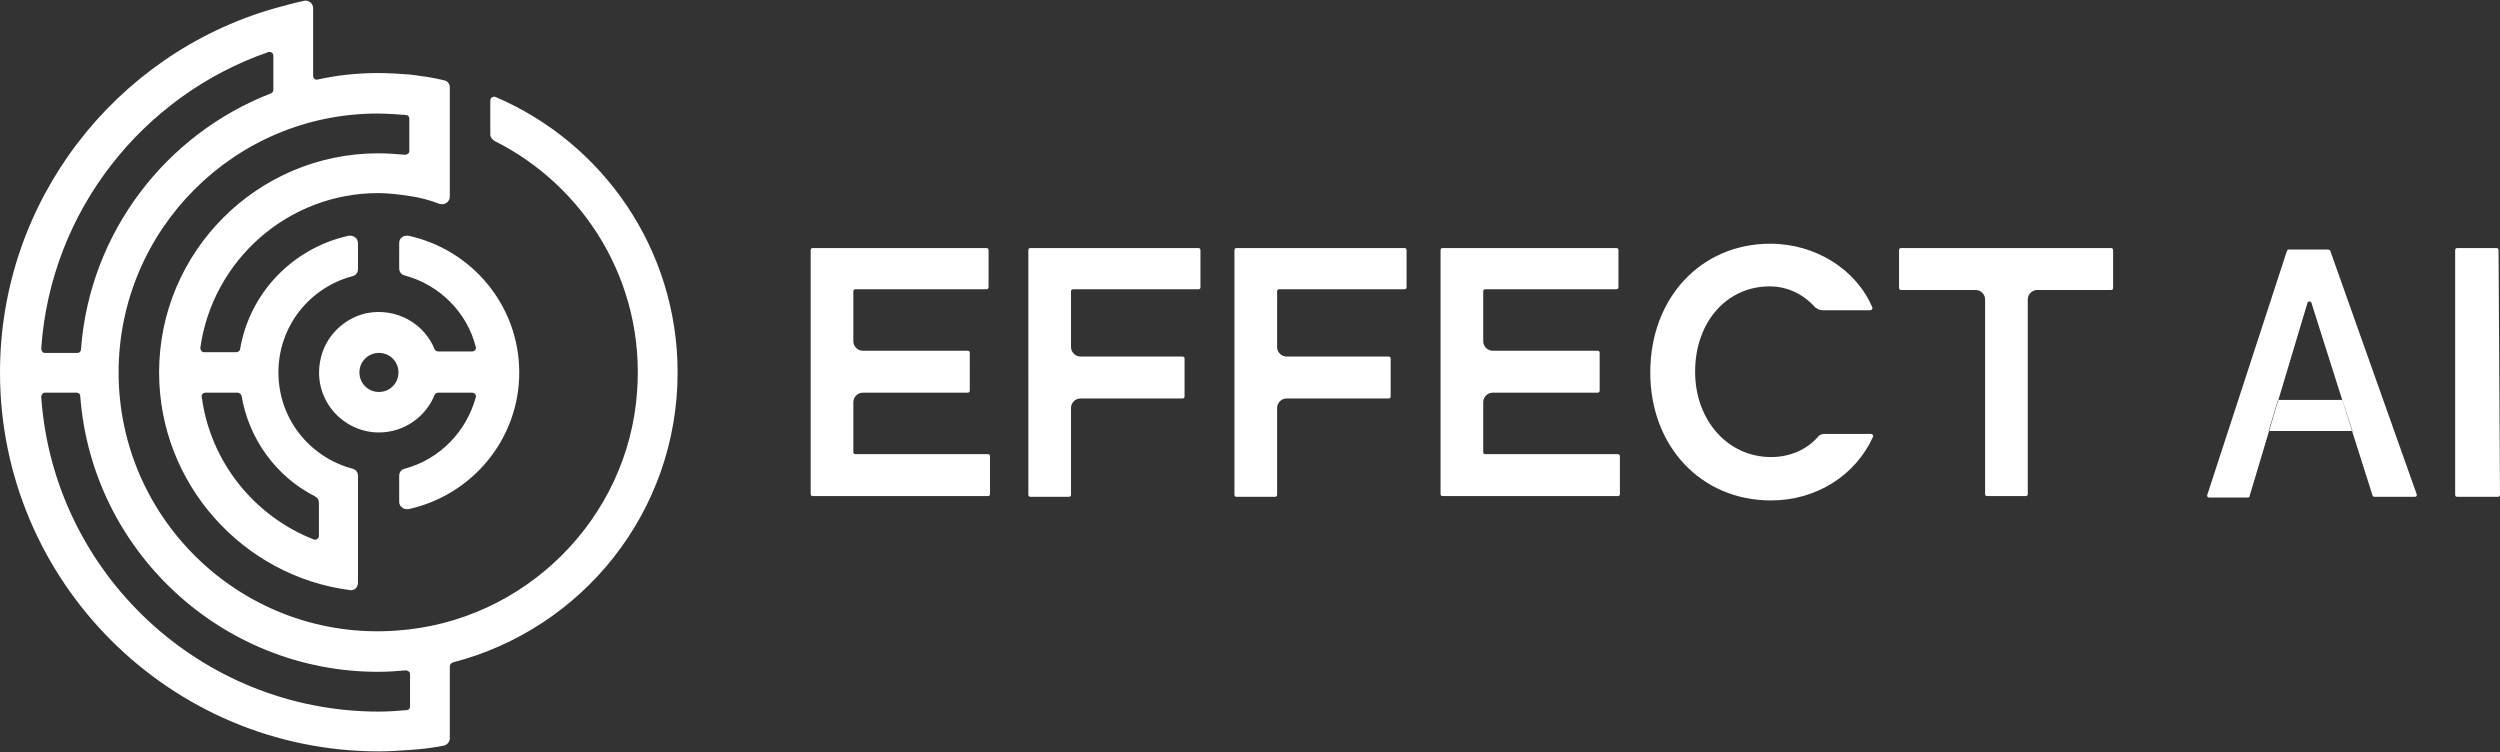 <?xml version="1.0" encoding="utf-8"?>
<!-- Generator: Adobe Illustrator 27.3.1, SVG Export Plug-In . SVG Version: 6.00 Build 0)  -->
<svg version="1.1" id="Layer_1" xmlns="http://www.w3.org/2000/svg" xmlns:xlink="http://www.w3.org/1999/xlink" x="0px" y="0px"
	 viewBox="0 0 345.7 104" style="enable-background:new 0 0 345.7 104;" xml:space="preserve">
<rect x="0" y="0" width="345.7" height="104" fill="#333333" stroke="none"/>
<style type="text/css">
	.st0{fill-rule:evenodd;clip-rule:evenodd;fill:#FFFFFF;}
	.st1{fill-rule:evenodd;clip-rule:evenodd;fill:#FFFFFF;}
</style>
<g id="LOGOS">
	<g id="Effect-Network-logo-color" transform="translate(-0, 0.001)">
		<path id="Combined-Shape" class="st0" d="M334.2,68.4c0,0.2-0.1,0.3-0.3,0.3l0,0h-5.5c-0.1,0-0.2,0-0.3-0.1l0,0l-8.5-26.8
			c-0.2-0.2-0.4-0.1-0.5,0l0,0l-8,26.7c0,0.2-0.1,0.3-0.3,0.3l0,0h-5.3c-0.2,0-0.3-0.1-0.3-0.3l0,0l11-33.7c0.1-0.2,0.1-0.3,0.3-0.3
			l0,0h5.4c0.1,0,0.2,0.1,0.3,0.1l0,0 M345.7,68.4c0,0.2-0.1,0.3-0.3,0.3l0,0h-5.6c-0.2,0-0.3-0.1-0.3-0.3l0,0V34.6
			c0-0.2,0.1-0.3,0.3-0.3l0,0h5.4c0.2,0,0.3,0.1,0.3,0.3l0,0 M315,55.3h8.9l1.4,4.3h-11.6"/>
		<path id="Combined-Shape_00000003796352735072426440000001816576098834320558_" class="st1" d="M244.8,33.7
			c6.3,0,11.9,3.6,14.1,8.8c0.1,0.2-0.1,0.4-0.3,0.4l0,0H252c-0.4,0-0.7-0.2-1-0.4c-1.6-1.8-3.8-2.9-6.3-2.9
			c-5.9,0-10.3,4.9-10.3,11.8c0,6.7,4.5,11.8,10.5,11.8c2.6,0,4.9-1,6.5-2.8c0.2-0.3,0.6-0.4,0.9-0.4l0,0h6.4c0.2,0,0.4,0.2,0.3,0.4
			c-2.4,5.3-7.8,8.8-14.1,8.8c-9.7,0-16.7-7.5-16.7-17.7C228.2,41.2,235.2,33.7,244.8,33.7z M136.4,34.3c0.2,0,0.3,0.1,0.3,0.3l0,0
			v5.1c0,0.2-0.1,0.3-0.3,0.3l0,0h-18.1c-0.2,0-0.3,0.1-0.3,0.3l0,0v6.9c0,0.7,0.6,1.3,1.3,1.3l0,0h14.5c0.2,0,0.3,0.1,0.3,0.3l0,0
			V54c0,0.2-0.1,0.3-0.3,0.3l0,0h-14.5c-0.7,0-1.3,0.6-1.3,1.3l0,0v6.9c0,0.2,0.1,0.3,0.3,0.3l0,0h18.3c0.2,0,0.3,0.1,0.3,0.3l0,0
			v5.2c0,0.2-0.1,0.3-0.3,0.3l0,0h-24.2c-0.2,0-0.3-0.1-0.3-0.3l0,0V34.6c0-0.2,0.1-0.3,0.3-0.3l0,0H136.4z M165.7,34.3
			c0.2,0,0.3,0.1,0.3,0.3l0,0v5.1c0,0.2-0.1,0.3-0.3,0.3l0,0h-17.3c-0.2,0-0.3,0.1-0.3,0.3l0,0V48c0,0.7,0.6,1.3,1.3,1.3l0,0h14.1
			c0.2,0,0.3,0.1,0.3,0.3l0,0v5.2c0,0.2-0.1,0.3-0.3,0.3l0,0h-14.1c-0.7,0-1.3,0.6-1.3,1.3l0,0v12c0,0.2-0.1,0.3-0.3,0.3l0,0h-5.3
			c-0.2,0-0.3-0.1-0.3-0.3l0,0V34.6c0-0.2,0.1-0.3,0.3-0.3l0,0H165.7z M194.2,34.3c0.2,0,0.3,0.1,0.3,0.3l0,0v5.1
			c0,0.2-0.1,0.3-0.3,0.3l0,0h-17.3c-0.2,0-0.3,0.1-0.3,0.3l0,0V48c0,0.7,0.6,1.3,1.3,1.3l0,0H192c0.2,0,0.3,0.1,0.3,0.3l0,0v5.2
			c0,0.2-0.1,0.3-0.3,0.3l0,0h-14.1c-0.7,0-1.3,0.6-1.3,1.3l0,0v12c0,0.2-0.1,0.3-0.3,0.3l0,0h-5.3c-0.2,0-0.3-0.1-0.3-0.3l0,0V34.6
			c0-0.2,0.1-0.3,0.3-0.3l0,0H194.2z M223.5,34.3c0.2,0,0.3,0.1,0.3,0.3l0,0v5.1c0,0.2-0.1,0.3-0.3,0.3l0,0h-18.1
			c-0.2,0-0.3,0.1-0.3,0.3l0,0v6.9c0,0.7,0.6,1.3,1.3,1.3l0,0h14.5c0.2,0,0.3,0.1,0.3,0.3l0,0V54c0,0.2-0.1,0.3-0.3,0.3l0,0h-14.5
			c-0.7,0-1.3,0.6-1.3,1.3l0,0v6.9c0,0.2,0.1,0.3,0.3,0.3l0,0h18.3c0.2,0,0.3,0.1,0.3,0.3l0,0v5.2c0,0.2-0.1,0.3-0.3,0.3l0,0h-24.2
			c-0.2,0-0.3-0.1-0.3-0.3l0,0V34.6c0-0.2,0.1-0.3,0.3-0.3l0,0H223.5z M291.9,34.3c0.2,0,0.3,0.1,0.3,0.3l0,0v5.2
			c0,0.2-0.1,0.3-0.3,0.3l0,0h-10.2c-0.7,0-1.3,0.6-1.3,1.3l0,0v26.9c0,0.2-0.1,0.3-0.3,0.3l0,0h-5.3c-0.2,0-0.3-0.1-0.3-0.3l0,0
			V41.4c0-0.7-0.6-1.3-1.3-1.3l0,0h-10.3c-0.2,0-0.3-0.1-0.3-0.3l0,0v-5.2c0-0.2,0.1-0.3,0.3-0.3l0,0H291.9z"/>
		<path id="Combined-Shape_00000042728533103143739220000001200058356187739030_" class="st0" d="M42.1,0.1c0.6-0.1,1.2,0.4,1.2,1
			l0,0v9.4c0,0.3,0.3,0.6,0.6,0.5c2.7-0.6,5.5-0.9,8.4-0.9c1.5,0,2.9,0.1,4.3,0.2c1.6,0.2,3.2,0.4,4.8,0.8c0.5,0.1,0.8,0.5,0.8,1
			l0,0v15.1c0,0.7-0.7,1.2-1.4,1c-1.3-0.5-2.7-0.9-4.2-1.1c-1.4-0.2-2.8-0.4-4.3-0.4c-12.5,0-22.9,9.3-24.6,21.4
			c0,0.3,0.2,0.6,0.5,0.6l0,0h4.5c0.2,0,0.5-0.2,0.5-0.4c1.3-7.8,7.3-14,15-15.7c0.6-0.1,1.3,0.3,1.3,1l0,0v3.6c0,0.5-0.3,0.9-0.8,1
			c-5.9,1.6-10.2,6.9-10.2,13.3c0,6.4,4.3,11.7,10.2,13.3c0.5,0.1,0.8,0.5,0.8,1l0,0v14.8c0,0.6-0.5,1.1-1.1,1
			C33.6,79.7,22,66.9,22,51.5c0-16.7,13.6-30.3,30.3-30.3c1.3,0,2.5,0.1,3.7,0.2c0.3,0,0.6-0.2,0.6-0.5l0,0v-4.5
			c0-0.3-0.2-0.5-0.5-0.5c-1.3-0.1-2.6-0.2-3.9-0.2c-19.8,0-35.8,16.1-35.8,35.8c0,20.6,17.5,37.2,38.4,35.7
			C72.6,86,86.9,71.7,88.1,54.1c1.1-15.1-7.3-28.4-19.7-34.6c-0.3-0.2-0.6-0.5-0.6-0.9l0,0v-4.7c0-0.4,0.4-0.6,0.7-0.5
			c14.8,6.3,25.2,21,25.2,38.1c0,19.3-13.2,35.5-31.1,40.1c-0.2,0.1-0.4,0.3-0.4,0.5l0,0v10c0,0.5-0.4,0.9-0.8,1
			c-1.5,0.3-3.1,0.5-4.7,0.6c-1.4,0.1-2.9,0.2-4.3,0.2C23.5,103.9,0,80.4,0,51.5c0-23.8,16-44,37.8-50.3C39.2,0.8,40.7,0.4,42.1,0.1
			z M10.6,54.3H6.2c-0.3,0-0.5,0.3-0.5,0.6c1.7,24.3,22,43.5,46.7,43.5c1.3,0,2.6-0.1,3.8-0.2c0.3,0,0.5-0.2,0.5-0.5l0,0v-4.5
			c0-0.3-0.3-0.5-0.6-0.5c-1.2,0.1-2.5,0.2-3.8,0.2c-21.7,0-39.6-16.8-41.2-38.1C11.1,54.5,10.9,54.3,10.6,54.3L10.6,54.3z
			 M32.9,54.3h-4.5c-0.3,0-0.6,0.3-0.5,0.6c1.2,9,7.3,16.5,15.5,19.7c0.3,0.1,0.7-0.1,0.7-0.5l0,0v-4.6c0-0.4-0.2-0.7-0.6-0.9
			c-5.3-2.7-9.1-7.9-10.1-13.9C33.3,54.5,33.1,54.3,32.9,54.3L32.9,54.3z M55.2,33.6c0-0.7,0.6-1.1,1.3-1
			c8.7,1.9,15.3,9.6,15.3,18.9s-6.6,17-15.3,18.9c-0.6,0.1-1.3-0.3-1.3-1l0,0v-3.6c0-0.5,0.3-0.9,0.8-1c4.8-1.3,8.5-5.1,9.8-9.9
			c0.1-0.3-0.2-0.6-0.5-0.6l0,0h-4.7c-0.2,0-0.4,0.1-0.5,0.3c-1.2,3-4.2,5.2-7.7,5.2c-5.1,0-9.2-4.7-8.1-10c0.6-3.2,3.2-5.8,6.4-6.5
			c4.2-0.8,8,1.5,9.4,5c0.1,0.2,0.3,0.3,0.5,0.3l0,0h4.7c0.3,0,0.6-0.3,0.5-0.6c-1.2-4.8-5-8.6-9.8-9.9c-0.5-0.1-0.8-0.5-0.8-1l0,0
			V33.6z M52.4,48.8c-1.5,0-2.7,1.2-2.7,2.7s1.2,2.7,2.7,2.7c1.5,0,2.7-1.2,2.7-2.7S53.9,48.8,52.4,48.8z M37.8,7.7
			c0-0.4-0.4-0.6-0.7-0.5C19.8,13.2,7,29.1,5.7,48.2c0,0.3,0.2,0.6,0.5,0.6l0,0h4.5c0.3,0,0.5-0.2,0.5-0.5
			C12.4,32.1,23,18.5,37.5,12.9c0.2-0.1,0.3-0.3,0.3-0.5l0,0V7.7z"/>
	</g>
</g>
</svg>
